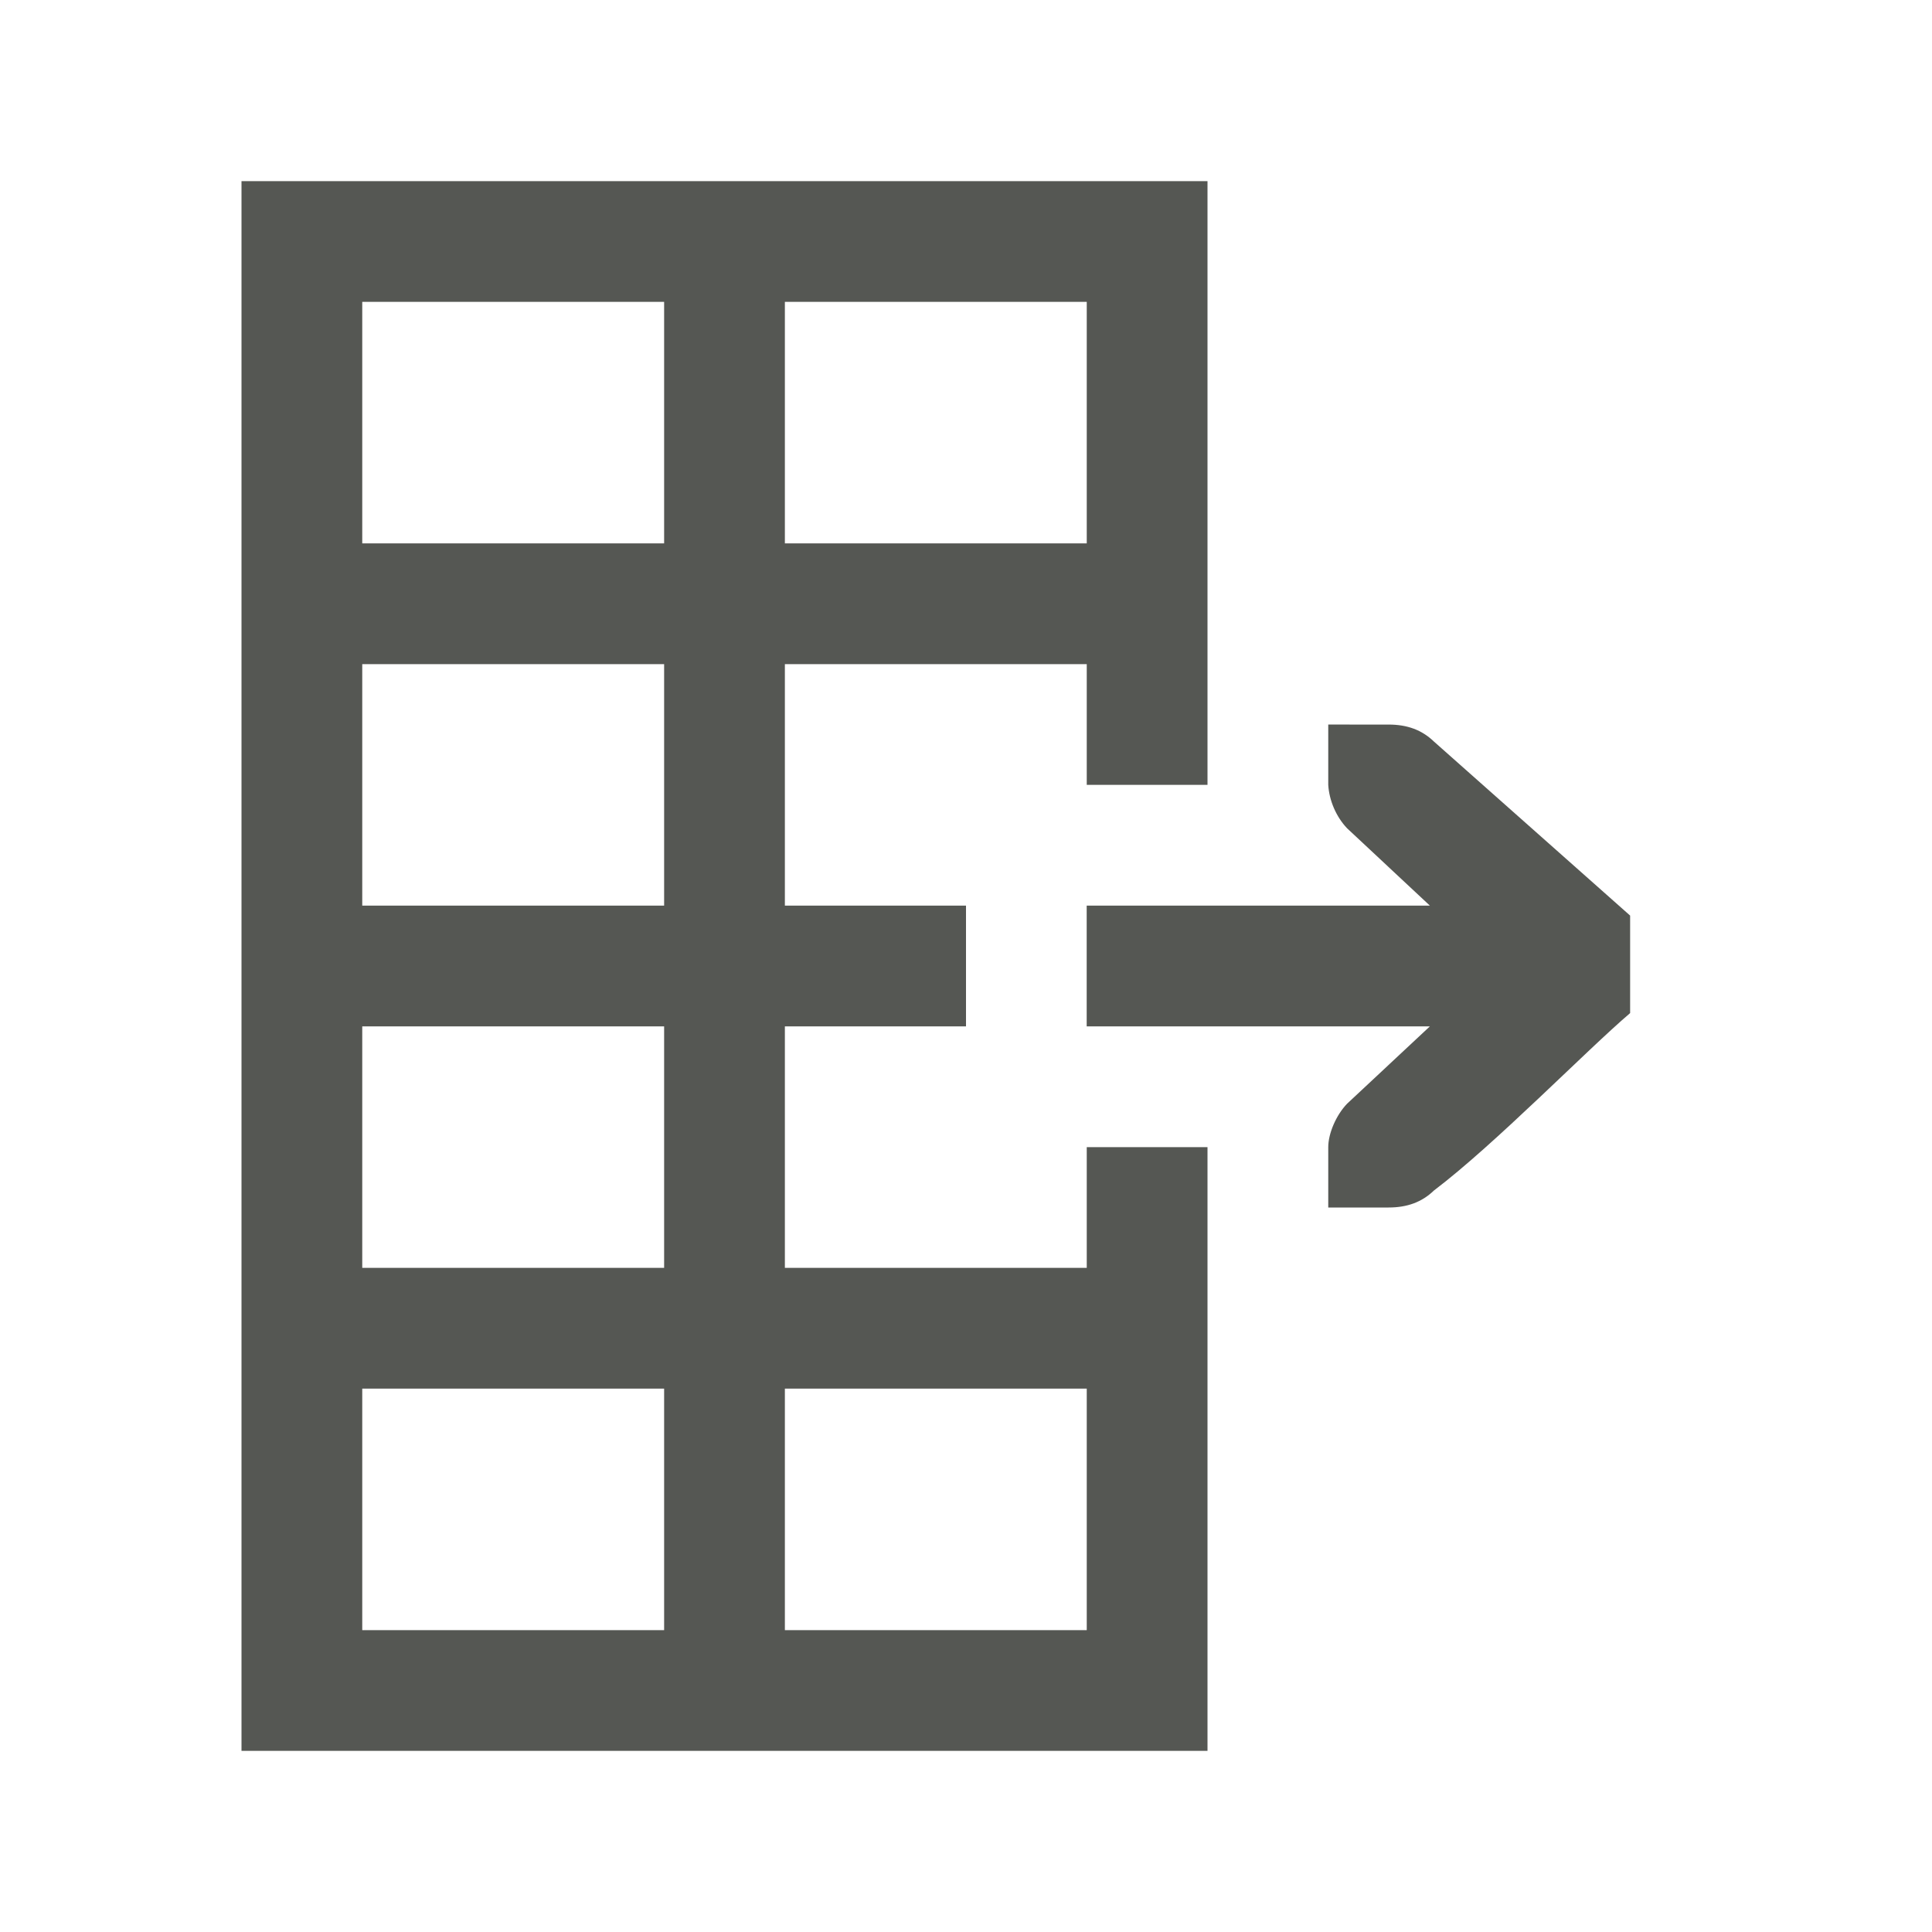 <svg viewBox="0 0 32 32" xmlns="http://www.w3.org/2000/svg"><path d="m4 3v2 4 2 4 2 4 2 4 2h2 5 2 7v-2-8h-2v2h-5v-4h3v-2h-3v-4h5v2h2v-10h-2-5-2-5zm2 2h5v4h-5zm7 0h5v4h-5zm-7 6h5v4h-5zm16 1v1c.015.256.13.528.312.719l1.371 1.281h-5.684v2h5.684l-1.371 1.281c-.183.19-.312.495-.312.719v1h.412.588c.309 0 .552-.09.75-.281 1.016-.77 2.525-2.321 3.25-2.939v-1.615l-3.25-2.883c-.198-.191-.441-.281-.75-.281h-.588zm-16 5h5v4h-5zm0 6h5v4h-5zm7 0h5v4h-5z" fill="#555753"/></svg>